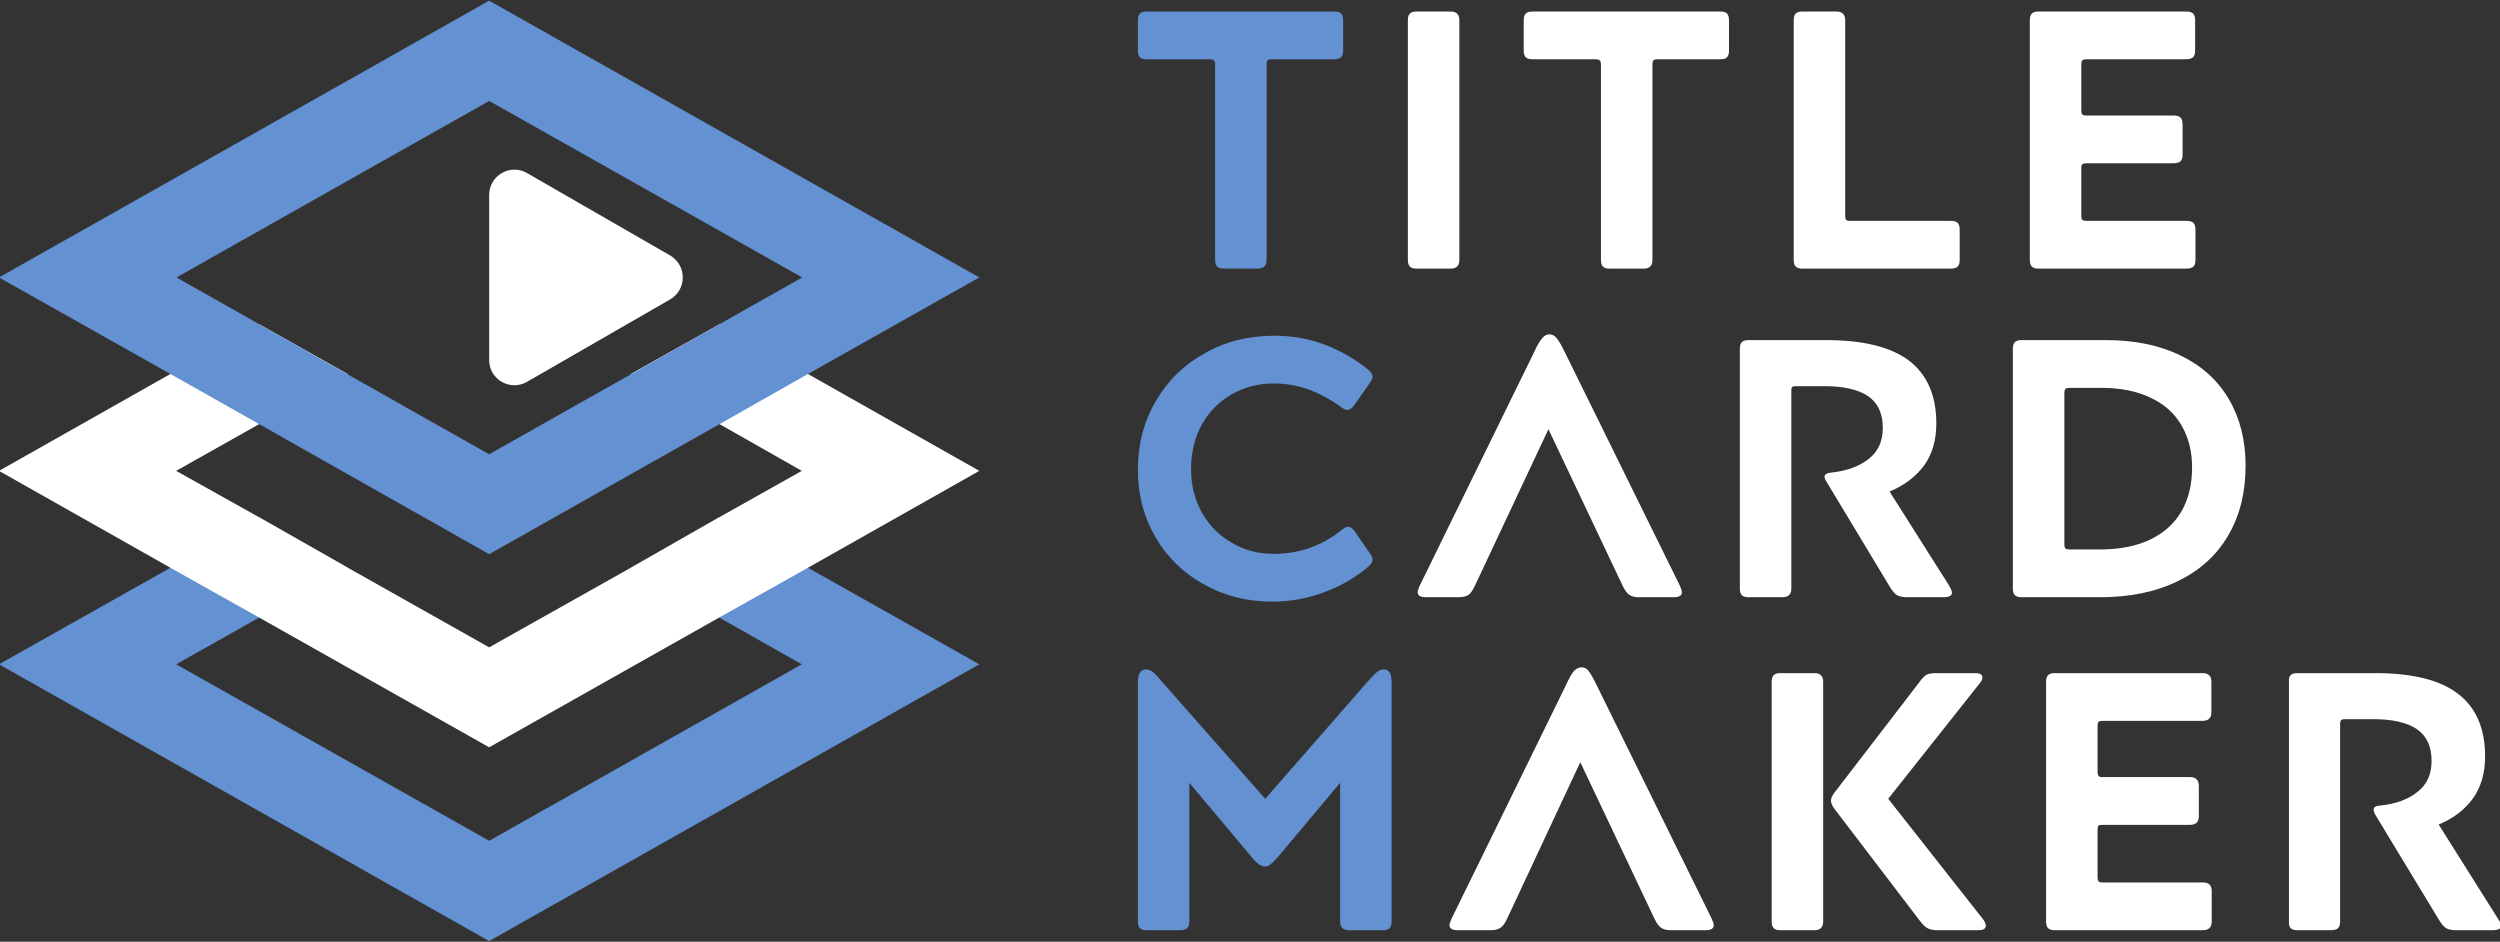 <svg version="1.2" xmlns="http://www.w3.org/2000/svg" viewBox="0 0 738 278" width="738" height="278">
	<rect x="0" y="0" width="738" height="278" fill="#333333" stroke="none"/>
	<title>TitleCardMaker Logo</title>
	<style>
		.tcm-blue { fill: #6391d2 } 
		<!-- .s0 { fill: #4186d1 } -->
		.white { fill: #ffffff }
	</style>
	<g id="Layer 1">
		<g id="&lt;Group&gt;">
			<g id="&lt;Group&gt;">
				<g id="&lt;Group&gt;">
					<path id="&lt;Compound Path&gt;" class="tcm-blue" d="m238.5 167.6l-26.2-14.9-26.1 14.9 26.1 14.7 24.4 13.8-92.3 52.1-92.4-52.1 24.5-13.8 26.2-14.7-26.2-14.9-26.2 14.9-50.6 28.5 144.7 81.7 144.7-81.7z"/>
				</g>
				<g id="&lt;Group&gt;">
					<path id="&lt;Compound Path&gt;" class="white" d="m238.5 110.4l-26.1-14.7-26.2 14.7 26.2 14.8 24.3 13.8-24.4 13.7-26.1 14.9-41.8 23.5-41.7-23.5-26.2-14.9-24.5-13.7 24.5-13.8 26.1-14.8-26.1-14.7-26.2 14.7-50.6 28.6 50.6 28.6 26.2 14.7 67.9 38.3 67.9-38.3 26.2-14.7 50.6-28.6z"/>
				</g>
				<g id="&lt;Group&gt;">
					<path id="&lt;Compound Path&gt;" fill-rule="evenodd" class="tcm-blue" d="m289.1 81.9l-50.6 28.5-26.1 14.8-68 38.4-67.9-38.4-26.2-14.8-50.6-28.5 144.7-81.7zm-76.7 13.8l24.4-13.8-92.4-52.1-92.3 52.1 24.4 13.8 26.1 14.8 41.8 23.6 41.8-23.6z"/>
				</g>
			</g>
			<path id="&lt;Path&gt;" class="white" d="m197.8 75.4l-42.2-24.3c-5-2.9-11.2 0.7-11.2 6.5v48.7c0 5.7 6.2 9.3 11.2 6.4l42.2-24.3c5-2.9 5-10.1 0-13z"/>
			<g id="&lt;Group&gt;">
				<g id="&lt;Group&gt;">
					<path id="&lt;Compound Path&gt;" class="tcm-blue" d="m395.9 16.9q-0.6 0.6-2 0.6h-18.6q-0.8 0-1.1 0.3-0.3 0.4-0.3 1.1v57.8q0 1.4-0.7 2-0.7 0.6-2.1 0.6h-9.8q-1.4 0-2-0.6-0.6-0.6-0.6-2v-57.8q0-0.7-0.4-1.1-0.4-0.3-1.1-0.3h-18.7q-1.4 0-2-0.6-0.6-0.6-0.6-2v-8.9q0-1.4 0.6-2 0.6-0.6 2-0.6h55.4q1.4 0 2 0.6 0.6 0.6 0.6 2v8.9q0 1.4-0.6 2z"/>
					<path id="&lt;Compound Path&gt;" class="white" d="m430.1 78.7q-0.6 0.6-2 0.6h-9.9q-1.4 0-2-0.6-0.6-0.6-0.6-2v-70.7q0-1.4 0.6-2 0.6-0.6 2-0.6h9.9q1.4 0 2 0.6 0.7 0.6 0.7 2v70.7q0 1.4-0.7 2z"/>
					<path id="&lt;Compound Path&gt;" class="white" d="m509.8 16.9q-0.5 0.6-2 0.6h-18.6q-0.8 0-1.1 0.3-0.3 0.4-0.3 1.1v57.8q0 1.4-0.7 2-0.6 0.6-2 0.6h-9.9q-1.4 0-2-0.6-0.6-0.6-0.6-2v-57.8q0-0.7-0.4-1.1-0.3-0.3-1.1-0.3h-18.7q-1.4 0-2-0.6-0.6-0.6-0.6-2v-8.9q0-1.4 0.6-2 0.6-0.6 2-0.6h55.4q1.5 0 2 0.6 0.6 0.6 0.6 2v8.9q0 1.4-0.6 2z"/>
					<path id="&lt;Compound Path&gt;" class="white" d="m545 64.9q0.3 0.3 1.1 0.3h29.8q1.4 0 2 0.6 0.6 0.6 0.6 2v8.9q0 1.4-0.6 2-0.6 0.6-2 0.6h-43.8q-1.4 0-2-0.6-0.6-0.6-0.6-2v-70.7q0-1.4 0.6-2 0.6-0.6 2-0.6h9.9q1.4 0 2 0.6 0.7 0.6 0.7 2v57.8q0 0.8 0.3 1.1z"/>
					<path id="&lt;Compound Path&gt;" class="white" d="m647.5 65.8q0.6 0.6 0.6 2v8.9q0 1.4-0.6 2-0.7 0.6-2.1 0.6h-43.6q-1.4 0-2-0.6-0.6-0.6-0.6-2v-70.7q0-1.4 0.6-2 0.6-0.6 2-0.6h43.5q1.4 0 2.1 0.6 0.6 0.6 0.6 2v8.9q0 1.4-0.6 2-0.7 0.6-2.1 0.6h-29.5q-0.7 0-1.1 0.3-0.3 0.4-0.3 1.1v13.8q0 0.7 0.3 1.1 0.4 0.3 1.1 0.3h25.8q1.4 0 2.1 0.6 0.6 0.7 0.6 2.1v8.8q0 1.4-0.6 2-0.7 0.6-2.1 0.6h-25.8q-0.7 0-1.1 0.3-0.3 0.2-0.3 1.1v14.2q0 0.8 0.3 1.1 0.4 0.3 1.1 0.3h29.6q1.4 0 2.1 0.6z"/>
				</g>
				<g id="&lt;Group&gt;">
					<path id="&lt;Compound Path&gt;" class="tcm-blue" d="m396 156.5q1.2-1 2-1 0.9 0 1.8 1.2l4.7 6.8q0.7 1 0.7 1.6 0 0.6-0.3 1.1-0.4 0.6-1.1 1.2-5.9 4.9-13.1 7.5-7.3 2.7-15.2 2.7-11.1 0-20.1-5.1-9.1-5-14.3-13.9-5.2-8.9-5.2-19.9 0-11.3 5.3-20.3 5.2-9 14.4-14.1 9.1-5.2 20.6-5.2 8 0 15 2.7 7 2.7 12.8 7.4 0.5 0.5 0.9 1 0.3 0.5 0.3 0.9 0 0.8-0.8 1.9l-4.7 6.7q-1 1.3-2 1.3-0.8 0-1.9-0.9-4.4-3.2-9.4-5.1-5-1.8-10.4-1.8-6.8 0-12.4 3.2-5.6 3.2-8.8 8.9-3.2 5.8-3.2 13.2 0 7.1 3.2 12.8 3.2 5.7 8.8 8.9 5.5 3.3 12.4 3.3 11.2 0 20-7z"/>
					<path id="&lt;Compound Path&gt;" class="white" d="m435.4 172.9q-1 2.1-1.9 2.7-1 0.7-3 0.7h-9.6q-2.4 0-2.4-1.5 0-0.6 0.6-1.9l33.7-68.8q1.5-3.3 2.5-4.3 0.9-1.1 2.1-1.1 1.2 0 2.1 1.1 0.9 1 2.5 4.3l33.9 68.8q0.6 1.3 0.6 1.9 0 1.5-2.4 1.5h-10.3q-1.9 0-2.8-0.7-1-0.6-2-2.7l-21.9-46.2z"/>
					<path id="&lt;Compound Path&gt;" class="white" d="m528.1 175.7q-0.6 0.6-2 0.6h-9.9q-1.4 0-2-0.6-0.6-0.6-0.6-2v-70.7q0-1.4 0.6-2 0.6-0.6 2-0.6h23q16.3 0 24.4 6.1 8 6.2 8 18.5 0 7.4-3.6 12.4-3.7 5-10.2 7.7l17.6 27.8q0.8 1.4 0.8 2.1 0 1.3-2.6 1.3h-10.5q-2 0-3.1-0.6-1-0.6-2.2-2.6l-18.5-30.7q-0.7-1-0.7-1.7 0-1 2-1.2 6.8-0.7 11-4 4.2-3.2 4.2-9.2 0-6.4-4.4-9.4-4.4-2.9-12.8-2.9h-8.4q-0.8 0-1.1 0.2-0.3 0.3-0.3 1.2v58.3q0 1.4-0.7 2z"/>
					<path id="&lt;Compound Path&gt;" fill-rule="evenodd" class="white" d="m594.8 101q0.6-0.6 2-0.6h24.9q12.8 0 22.1 4.6 9.3 4.5 14.2 12.9 4.9 8.4 4.9 19.6 0 11.8-5.1 20.5-5.1 8.8-14.8 13.5-9.7 4.8-23.1 4.8h-23.1q-1.4 0-2-0.6-0.6-0.6-0.6-2v-70.7q0-1.4 0.6-2zm14.9 13.8q-0.3 0.4-0.3 1.1v44.9q0 0.7 0.3 1.1 0.4 0.3 1.1 0.3h9.1q8.7 0 14.8-2.9 6.2-3 9.3-8.4 3.1-5.4 3.1-12.9 0-7.1-3.1-12.4-3.1-5.4-9.2-8.2-6-2.9-14.4-2.9h-9.6q-0.7 0-1.1 0.3z"/>
				</g>
				<g id="&lt;Group&gt;">
					<path id="&lt;Compound Path&gt;" class="tcm-blue" d="m351.1 272q0 1.4-0.7 2-0.6 0.6-2 0.6h-9.9q-1.4 0-2-0.6-0.6-0.6-0.6-2v-70.5q0-3.9 2.4-3.9 1 0 1.9 0.7 1 0.7 2.5 2.6l30.8 34.9 30.5-34.9q1.7-1.9 2.6-2.6 0.9-0.7 1.8-0.7 1.3 0 1.9 1 0.5 1 0.5 2.9v70.5q0 1.4-0.6 2-0.6 0.6-2 0.6h-9.8q-1.5 0-2.1-0.6-0.7-0.6-0.7-2v-40.9l-18.3 21.8q-1.5 1.7-2.3 2.3-0.8 0.6-1.7 0.6-0.7 0-1.6-0.6-0.9-0.6-2.3-2.3l-18.3-21.8z"/>
					<path id="&lt;Compound Path&gt;" class="white" d="m444.9 271.2q-1 2.1-2 2.7-1 0.7-2.9 0.7h-9.7q-2.4 0-2.4-1.5 0-0.6 0.6-1.9l33.7-68.8q1.5-3.3 2.5-4.4 1-1 2.2-1 1.2 0 2 1 0.9 1.1 2.5 4.4l33.9 68.8q0.6 1.3 0.6 1.9 0 1.5-2.4 1.5h-10.3q-1.8 0-2.8-0.7-1-0.6-2-2.7l-21.9-46.2z"/>
					<path id="&lt;Compound Path&gt;" class="white" d="m537.5 274q-0.6 0.6-2 0.6h-9.9q-1.4 0-2-0.6-0.6-0.6-0.6-2v-70.7q0-1.4 0.6-2 0.6-0.6 2-0.6h9.9q1.4 0 2 0.6 0.7 0.6 0.7 2v70.7q0 1.4-0.7 2zm31.2-74.8q0.9-0.5 2.9-0.5h11.5q2.1 0 2.1 1.3 0 0.8-0.7 1.6l-27.1 34.2 28.1 35.7q0.7 1.1 0.7 1.8 0 1.3-2.3 1.3h-11.9q-1.9 0-3-0.6-1-0.5-2.2-2.1l-25.4-33.3q-0.9-1.3-0.9-2.3 0-1 1.1-2.4l24.9-32.4q1.2-1.7 2.2-2.3z"/>
					<path id="&lt;Compound Path&gt;" class="white" d="m652.2 261.1q0.7 0.6 0.7 2v8.9q0 1.4-0.7 2-0.6 0.6-2 0.6h-43.6q-1.4 0-2-0.6-0.6-0.6-0.6-2v-70.7q0-1.4 0.6-2 0.6-0.6 2-0.6h43.5q1.4 0 2 0.6 0.7 0.6 0.7 2v8.9q0 1.4-0.7 2-0.6 0.6-2 0.6h-29.5q-0.8 0-1.1 0.3-0.3 0.3-0.3 1.1v13.8q0 0.7 0.3 1.1 0.3 0.3 1.1 0.3h25.8q1.4 0 2 0.6 0.7 0.7 0.7 2.1v8.8q0 1.4-0.7 2-0.6 0.6-2 0.6h-25.8q-0.8 0-1.1 0.2-0.3 0.3-0.3 1.2v14.2q0 0.7 0.3 1.1 0.3 0.3 1.1 0.3h29.6q1.4 0 2 0.6z"/>
					<path id="&lt;Compound Path&gt;" class="white" d="m690.2 274q-0.7 0.6-2.1 0.6h-9.9q-1.4 0-2-0.6-0.6-0.6-0.5-2v-70.7q-0.1-1.4 0.5-2 0.6-0.6 2-0.6h23q16.4 0 24.4 6.1 8 6.1 8 18.5 0 7.4-3.6 12.4-3.6 5-10.1 7.7l17.5 27.8q0.9 1.4 0.9 2.1 0 1.3-2.6 1.3h-10.5q-2.1 0-3.1-0.6-1-0.6-2.2-2.6l-18.6-30.7q-0.6-1-0.6-1.7 0-1.1 1.9-1.2 6.9-0.7 11-4 4.2-3.2 4.2-9.2 0-6.4-4.4-9.4-4.4-2.9-12.7-2.9h-8.5q-0.7 0-1 0.2-0.4 0.3-0.4 1.2v58.3q0 1.4-0.6 2z"/>
				</g>
			</g>
		</g>
	</g>
</svg>